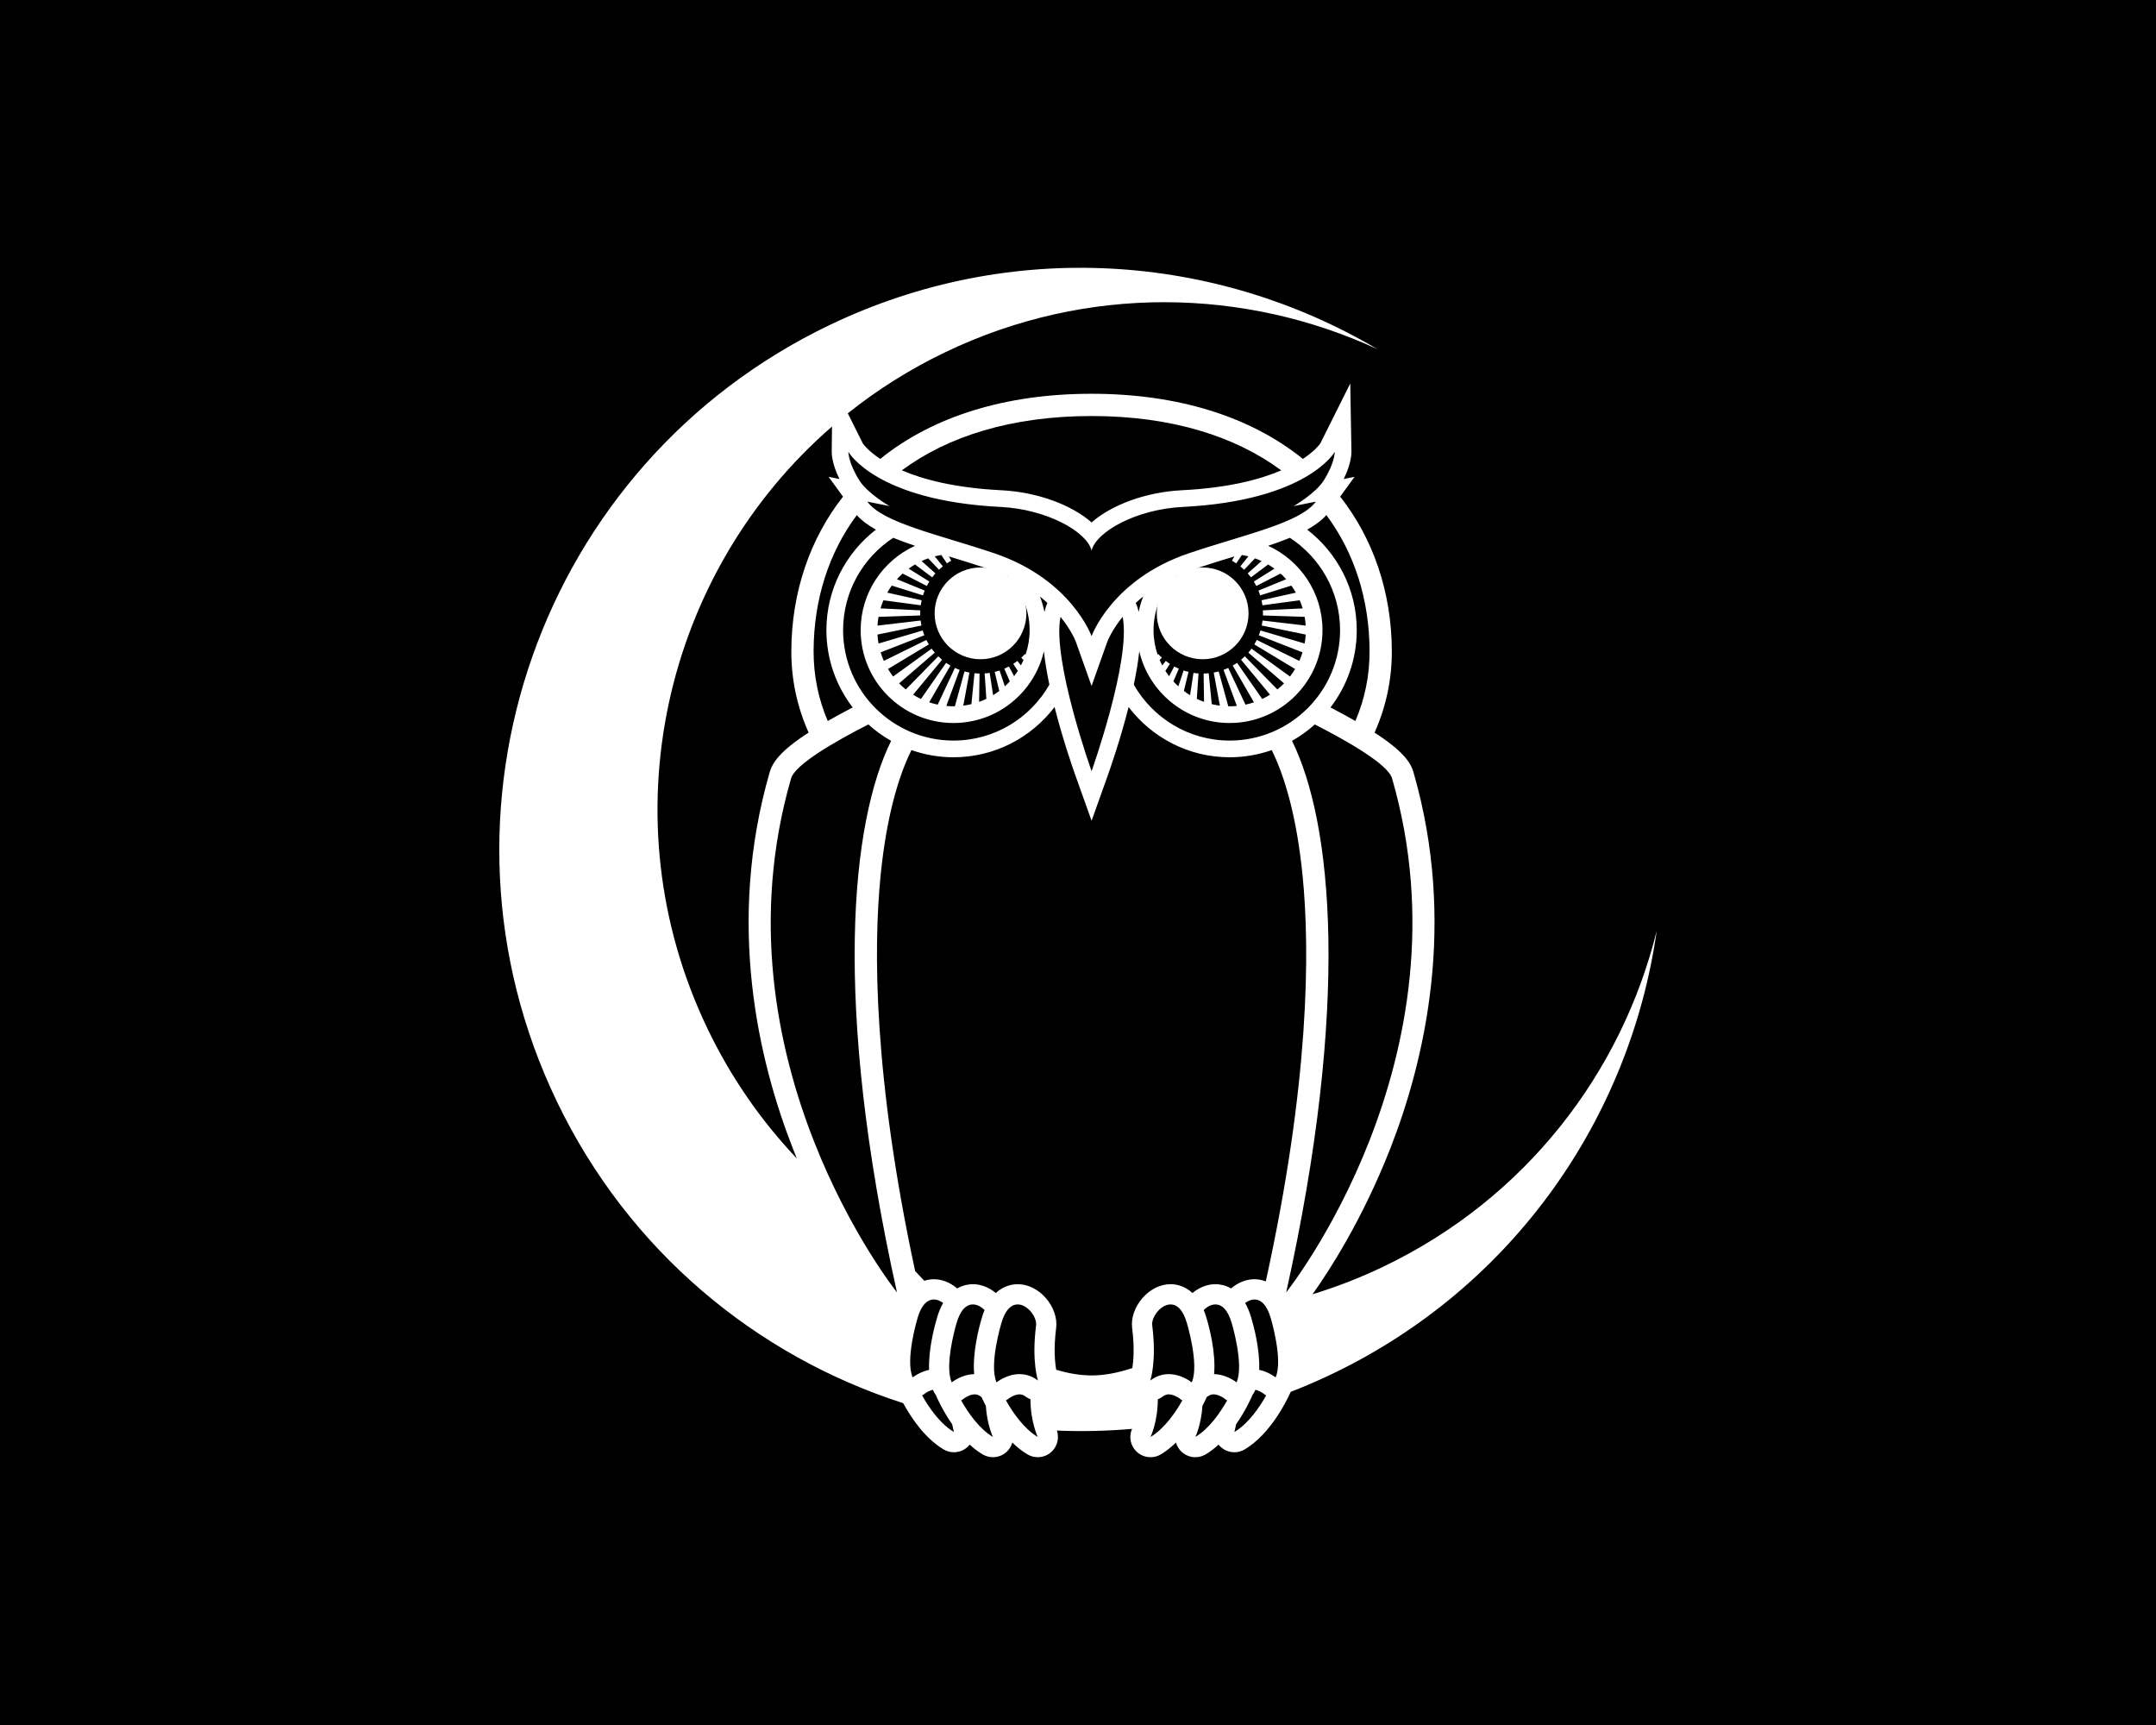 <?xml version="1.0" encoding="utf-8"?>
<!-- Generator: Adobe Illustrator 16.0.0, SVG Export Plug-In . SVG Version: 6.00 Build 0)  -->
<!DOCTYPE svg PUBLIC "-//W3C//DTD SVG 1.1//EN" "http://www.w3.org/Graphics/SVG/1.1/DTD/svg11.dtd">
<svg version="1.1" id="Layer_1" xmlns="http://www.w3.org/2000/svg" xmlns:xlink="http://www.w3.org/1999/xlink" x="0px" y="0px"
	 width="1000px" height="800px" viewBox="0 0 1000 800" enable-background="new 0 0 1000 800" xml:space="preserve">
<rect x="-3.5" y="-8.5" width="1007" height="817"/>
<g>
	<path fill="#FFFFFF" d="M641.901,587.306c-10.869,5.219-21.941,9.515-33.128,12.942c7.334-10.276,22.985-34.193,36.049-67.545
		c16.069-41.031,30.984-104.624,10.777-174.569c-1.271-4.41-4.685-9.733-18.049-18.377c5.37-12.004,8.085-24.8,8.01-38.167
		c-0.162-26.986-8.574-51.69-23.959-71.286l6.69-9.175l-5.045,1.013c3.468-7.039,3.604-11.698,3.587-12.708l-0.557-31.584
		l-13.908,27.854c-0.352,0.51-2.57,3.504-8.053,7.121c-24.502-19.767-58.217-30.209-98.018-30.209
		c-39.804,0-73.517,10.441-98.015,30.211c-5.485-3.619-7.707-6.614-8.057-7.123l-6.999-14.012
		c13.651-10.899,28.734-20.44,45.153-28.321c65.83-31.603,139.052-29.833,200.529-1.414
		c-74.929-44.336-169.899-51.645-254.281-11.134C250.347,215.285,193.748,376.4,258.212,510.682
		c33.374,69.521,92.659,118.205,160.71,140.059c3.524,6.477,9.899,16.17,18.701,21.433c1.494,0.893,3.16,1.331,4.815,1.331
		c2.291,0,4.563-0.836,6.337-2.458c0.364-0.333,0.693-0.693,0.994-1.069c1.84,1.685,3.825,3.221,5.956,4.492
		c1.494,0.895,3.161,1.332,4.816,1.332c2.289,0,4.56-0.834,6.335-2.459c1.312-1.199,2.193-2.714,2.661-4.341
		c2.121,2.067,4.444,3.954,6.976,5.468c1.493,0.895,3.16,1.332,4.816,1.332c2.289,0,4.561-0.834,6.335-2.459
		c2.765-2.525,3.715-6.415,2.548-9.896c11.563,0.488,23.201,0.238,34.849-0.782c-1.604,3.667-0.727,7.962,2.249,10.679
		c1.773,1.625,4.046,2.459,6.334,2.459c1.655,0,3.324-0.438,4.815-1.332c2.533-1.514,4.854-3.4,6.978-5.468
		c0.467,1.627,1.349,3.142,2.659,4.341c1.775,1.625,4.048,2.459,6.336,2.459c1.654,0,3.323-0.438,4.817-1.332
		c2.13-1.271,4.114-2.808,5.956-4.492c0.3,0.376,0.628,0.736,0.992,1.069c1.776,1.622,4.049,2.458,6.338,2.458
		c1.656,0,3.321-0.438,4.814-1.331c11.875-7.101,19.327-22.245,21.32-26.688c6.52-2.529,12.992-5.313,19.402-8.39
		c84.38-40.503,138.068-119.18,150.342-205.376C752.139,497.463,707.728,555.703,641.901,587.306z M645.677,361.002
		c37.563,130.013-49.114,238.359-49.114,238.359c29.934-134.69,21.333-217.99,2.714-255.782c3.801-2.15,7.347-4.7,10.563-7.611
		C625.949,344.21,643.834,354.612,645.677,361.002z M528.42,302.049c4.448,19.035,21.55,33.259,41.923,33.259
		c23.744,0,43.059-19.316,43.059-43.06c0-17.367-10.353-32.33-25.196-39.132c3.609-1.206,6.982-2.426,10.091-3.701
		c13.982,9.148,23.256,24.914,23.256,42.833c0,28.234-22.973,51.205-51.209,51.205c-19.032,0-35.641-10.457-44.462-25.911
		C526.984,312.276,527.88,307.018,528.42,302.049z M526.771,279.631c1.075-0.994,2.229-1.991,3.465-2.986
		c-0.897,2.294-1.612,4.677-2.107,7.142c-0.229-1.045-0.491-2.048-0.823-2.964C527.16,280.426,526.976,280.028,526.771,279.631z
		 M571.611,260.158c0,0.003,0,0.003,0,0.003c0.009,0.005,0.022,0.011,0.032,0.018c0,0,0,0,0,0.003
		c0.013,0.004,0.022,0.01,0.03,0.015c0,0,0.003,0,0.008,0.002c0.007,0.004,0.015,0.01,0.023,0.016v0.002
		c0.012,0.005,0.023,0.009,0.031,0.015c0.003,0.002,0.003,0.002,0.007,0.004c0.007,0.004,0.013,0.011,0.024,0.014
		c0.004,0.002,0.004,0.005,0.008,0.005c0.012,0.005,0.015,0.01,0.026,0.015c0.003,0.003,0.006,0.003,0.006,0.005
		c0.009,0.001,0.016,0.008,0.025,0.012c0,0.002,0,0.002,0.006,0.006c0.01,0.002,0.017,0.007,0.021,0.012
		c0.004,0,0.01,0.003,0.015,0.005c0.005,0.006,0.015,0.008,0.02,0.014c0.004,0.002,0.008,0.004,0.013,0.006
		c0.008,0.005,0.012,0.008,0.02,0.014l0.011,0.007c0.008,0.003,0.016,0.008,0.019,0.008c0.006,0.004,0.006,0.007,0.014,0.01
		l0.022,0.01c0.003,0.003,0.003,0.004,0.009,0.008c0.006,0.001,0.018,0.01,0.021,0.012c0.004,0.003,0.012,0.005,0.016,0.009
		c0.006,0.004,0.009,0.006,0.018,0.012c0.004,0.003,0.007,0.004,0.011,0.004c0.007,0.005,0.011,0.009,0.019,0.014
		c0.004,0,0.011,0.004,0.017,0.008c0,0.003,0.01,0.007,0.016,0.009c0.004,0.003,0.008,0.006,0.011,0.008
		c0.008,0.003,0.016,0.009,0.022,0.013c0.002,0.002,0.008,0.006,0.012,0.007c0.006,0.003,0.014,0.009,0.021,0.011
		c0,0.002,0.009,0.008,0.012,0.01c0.007,0.003,0.015,0.004,0.015,0.008c0.008,0.004,0.01,0.008,0.014,0.009
		c0.009,0.004,0.014,0.008,0.021,0.014c0.006,0,0.009,0.001,0.013,0.005c0.008,0.004,0.012,0.006,0.02,0.012
		c0.007,0.002,0.009,0.004,0.013,0.007c0.003,0.004,0.017,0.008,0.022,0.016l0.008,0.001c0.007,0.005,0.012,0.011,0.021,0.012
		c0.005,0.003,0.008,0.006,0.008,0.008c0.008,0.001,0.018,0.008,0.025,0.013c0,0.003,0.006,0.003,0.006,0.004
		c0.009,0.005,0.016,0.011,0.024,0.015c0.003,0,0.007,0.004,0.011,0.006c0.01,0.004,0.014,0.01,0.021,0.014
		c0.003,0.003,0.006,0.003,0.011,0.005c0.003,0.005,0.015,0.011,0.022,0.012c0.003,0.003,0.003,0.003,0.005,0.005l0.022,0.016
		c0.005,0,0.005,0.003,0.008,0.004c0.008,0.004,0.019,0.011,0.025,0.016l0.009,0.004c0.007,0.006,0.017,0.011,0.024,0.017v0.002
		c0.023,0.013,0.041,0.023,0.063,0.035c0,0.003,0,0.003,0.003,0.003c0.013,0.004,0.02,0.012,0.03,0.017c0,0.004,0,0.004,0.002,0.004
		c0.01,0.006,0.019,0.012,0.032,0.017c0.027,0.023,0.058,0.041,0.09,0.061c0.208,0.131,0.415,0.265,0.616,0.404l2.608-3.875
		c1.022,0.166,2.032,0.373,3.023,0.625l-3.731,4.647c0.614,0.492,1.208,1.011,1.779,1.553l5.012-5.269
		c1.043,0.369,2.063,0.787,3.059,1.25l-6.432,5.715c0,0.003,0.002,0.003,0.002,0.006c0.006,0.005,0.009,0.01,0.017,0.019
		c0.005,0.002,0.008,0.006,0.01,0.01c0.004,0.005,0.008,0.009,0.014,0.015c0.002,0.005,0.006,0.006,0.009,0.012
		c0.008,0.006,0.011,0.01,0.015,0.018c0.004,0.002,0.004,0.005,0.012,0.01c0.004,0.005,0.009,0.013,0.016,0.018
		c0.004,0.002,0.007,0.007,0.009,0.013c0.004,0.004,0.008,0.009,0.008,0.013c0.007,0.005,0.012,0.01,0.02,0.015
		c0.003,0.003,0.006,0.008,0.01,0.013c0,0.005,0.009,0.011,0.012,0.015c0.006,0.006,0.012,0.008,0.014,0.012
		c0.003,0.005,0.003,0.008,0.007,0.013c0.009,0.004,0.012,0.01,0.019,0.016c0.005,0.004,0.005,0.008,0.009,0.014
		c0.007,0.003,0.009,0.007,0.015,0.015c0.002,0.003,0.006,0.008,0.009,0.01c0.007,0.005,0.01,0.01,0.012,0.014
		c0.007,0.007,0.011,0.012,0.011,0.015c0.009,0.004,0.012,0.012,0.016,0.014c0.004,0.005,0.007,0.008,0.011,0.015
		c0.002,0.004,0.006,0.01,0.016,0.016c0.003,0.005,0.005,0.007,0.005,0.009c0.006,0.008,0.016,0.013,0.02,0.021
		c0.004,0.002,0.004,0.004,0.011,0.008c0.004,0.007,0.007,0.012,0.013,0.018c0,0.002,0.006,0.004,0.006,0.006
		c0.006,0.009,0.012,0.014,0.014,0.021c0.006,0.004,0.008,0.008,0.014,0.008c0.005,0.009,0.009,0.014,0.017,0.021
		c0,0.003,0,0.007,0.008,0.008c0.003,0.008,0.011,0.015,0.019,0.024c0,0,0,0.001,0.002,0.005c0.006,0.005,0.015,0.015,0.018,0.022
		l0.005,0.002c0.006,0.007,0.015,0.018,0.022,0.025c0,0.004,0,0.004,0.003,0.004c0,0.005,0.012,0.016,0.018,0.027
		c0.004,0,0.004,0,0.004,0c0.348,0.414,0.681,0.837,1.009,1.271l7.968-5.96c1.014,0.596,1.995,1.24,2.941,1.931l-9.576,5.976
		c0.417,0.665,0.8,1.352,1.163,2.052l11.226-5.751c0.924,0.83,1.802,1.705,2.632,2.625l-12.873,5.271
		c0.244,0.6,0.473,1.209,0.671,1.83c0.004,0,0.004,0.003,0.004,0.003c0.004,0.01,0.008,0.02,0.015,0.032c0,0,0,0.003,0,0.004
		c0,0.011,0.005,0.021,0.008,0.028l0.004,0.01c0,0.009,0.009,0.015,0.009,0.021c0.003,0.008,0.003,0.013,0.003,0.018
		c0,0.007,0.003,0.012,0.007,0.017c0.002,0.019,0.011,0.038,0.019,0.056v0.002c0.023,0.066,0.039,0.131,0.063,0.196l14.463-4.525
		c0.76,1.048,1.462,2.139,2.104,3.269l-15.959,3.54c0.048,0.213,0.093,0.428,0.136,0.643v0.005l0.003,0.033c0,0.002,0,0.002,0,0.005
		c0.005,0.01,0.005,0.018,0.009,0.028c0.004,0.002,0.004,0.005,0.004,0.007c0,0.01,0.003,0.018,0.003,0.027
		c0,0.003,0.004,0.008,0.004,0.01c0,0.011,0,0.019,0.004,0.03c0,0,0,0.006,0,0.01c0.002,0.007,0.006,0.013,0.006,0.018l0.003,0.021
		c0,0.004,0,0.011,0.007,0.015v0.018c0.002,0.008,0.002,0.016,0.002,0.022l0.007,0.019v0.01c0.004,0.01,0.004,0.02,0.004,0.031
		c0,0.002,0,0.004,0.004,0.009c0.003,0.019,0.003,0.039,0.011,0.06v0.002l0.011,0.037c0,0.004,0,0.006,0,0.006l0.006,0.063
		c0.006,0,0.006,0,0.006,0c0,0.015,0.004,0.028,0.004,0.041v0.004l0.006,0.038c0,0,0.003,0.003,0.003,0.005
		c0,0.019,0.005,0.042,0.008,0.059v0.01c0.008,0.01,0.008,0.021,0.008,0.031c0,0.001,0.005,0.007,0.005,0.01l0.003,0.017v0.023
		c0.004,0.005,0.007,0.009,0.007,0.015c0,0.006,0,0.013,0.004,0.018v0.021c0,0.005,0.004,0.011,0.004,0.017v0.013
		c0.005,0.011,0.005,0.02,0.005,0.028c0.003,0.004,0.003,0.008,0.005,0.012c0,0.008,0,0.015,0.004,0.025v0.01
		c0,0.008,0.004,0.018,0.004,0.025v0.008c0,0.01,0.004,0.021,0.004,0.03c0,0.003,0.003,0.004,0.003,0.008
		c0.041,0.242,0.078,0.483,0.112,0.729l17.311-2.322c0.521,1.219,0.973,2.474,1.356,3.758l-18.455,0.913
		c0.005,0.106,0.013,0.209,0.013,0.316v0.007c0,0.004,0.004,0.008,0.004,0.014v0.016c0.006,0.283,0.016,0.565,0.019,0.849v0.5
		c-0.003,0.059-0.007,0.119-0.007,0.18v0.088c0,0.002,0,0.002,0,0.002v0.028c0,0,0,0,0,0.001c0,0.018,0,0.039-0.006,0.057v0.111
		c-0.003,0.062-0.003,0.125-0.003,0.191l19.364,0.653c0.236,1.332,0.4,2.686,0.483,4.064l-20.025-2.366
		c-0.009,0.066-0.019,0.132-0.026,0.201v0.004c-0.004,0.01-0.004,0.021-0.008,0.033v0.028c-0.004,0.008-0.008,0.016-0.008,0.022
		v0.016c0,0.008-0.002,0.013-0.002,0.019v0.016c0,0.009-0.004,0.015-0.004,0.023v0.01c0,0.01-0.003,0.02-0.003,0.03v0.008
		c-0.003,0.011-0.003,0.02-0.003,0.032c0,0,0,0,0,0.002c-0.009,0.008-0.009,0.022-0.009,0.035c0,0,0,0-0.004,0.001v0.033
		c0,0.002,0,0.002,0,0.002c-0.077,0.525-0.162,1.046-0.264,1.561c0,0.003,0,0.003,0,0.003c0,0.01-0.003,0.021-0.003,0.033
		c0,0,0,0.002-0.004,0.005c0,0.01,0,0.023-0.003,0.03v0.011c-0.004,0.007-0.009,0.012-0.009,0.02c0,0.007-0.004,0.013-0.004,0.017
		c0,0.005,0,0.013-0.003,0.02c-0.003,0.005-0.003,0.008-0.003,0.017v0.011c0,0.008-0.008,0.021-0.008,0.031c0,0,0,0,0,0.002
		c-0.004,0.019-0.01,0.036-0.014,0.053l20.411,4.188c-0.081,1.41-0.252,2.796-0.492,4.158l-20.49-6.057
		c-0.13,0.454-0.276,0.902-0.434,1.349c-0.004,0.003-0.004,0.006-0.004,0.006c-0.005,0.012-0.008,0.022-0.012,0.03
		c-0.002,0.002-0.002,0.008-0.002,0.011l-0.007,0.02c0,0.006-0.005,0.014-0.005,0.019c0,0.003-0.007,0.008-0.007,0.014
		c-0.008,0.006-0.008,0.012-0.012,0.023v0.012c0,0.005-0.006,0.014-0.011,0.02v0.01l-0.011,0.029c-0.004,0-0.004,0.002-0.004,0.008
		c-0.004,0.01-0.004,0.02-0.012,0.027v0.008c-0.006,0.02-0.017,0.039-0.025,0.063c-0.004,0.013-0.007,0.025-0.014,0.036
		c-0.063,0.184-0.134,0.366-0.207,0.552l20.275,7.92c-0.415,1.357-0.911,2.676-1.48,3.958l-19.742-9.723
		c-0.164,0.334-0.336,0.662-0.511,0.984c0,0,0,0,0,0.002c-0.008,0.01-0.012,0.02-0.017,0.031l-0.007,0.002
		c-0.004,0.01-0.007,0.02-0.009,0.029c0,0,0,0.004-0.006,0.004l-0.014,0.027c0,0.004,0,0.004,0,0.006
		c-0.004,0.006-0.011,0.017-0.018,0.027l-0.004,0.005c-0.008,0.011-0.008,0.02-0.016,0.028l-0.004,0.005
		c-0.002,0.011-0.01,0.02-0.018,0.027c0,0.003,0,0.003,0,0.004c-0.003,0.01-0.007,0.017-0.014,0.026c0,0.002,0,0.002-0.004,0.006
		l-0.016,0.027c0,0.002,0,0.004-0.003,0.008c-0.004,0.007-0.013,0.014-0.013,0.024l-0.005,0.005
		c-0.004,0.01-0.007,0.018-0.015,0.027l-0.005,0.006c0,0.01-0.006,0.017-0.011,0.022l-0.003,0.008
		c-0.008,0.01-0.013,0.017-0.016,0.024c0,0.005,0,0.009-0.004,0.011c-0.003,0.01-0.011,0.015-0.013,0.025
		c-0.004,0.002-0.004,0.004-0.008,0.007c0,0.007-0.008,0.015-0.012,0.025l-0.003,0.004c-0.003,0.009-0.009,0.019-0.016,0.025
		l-0.003,0.005c-0.004,0.01-0.008,0.018-0.014,0.027c-0.006,0.001-0.006,0.004-0.006,0.005c-0.008,0.011-0.01,0.02-0.017,0.029
		c0,0.003,0,0.003,0,0.005c-0.009,0.011-0.012,0.017-0.016,0.027c-0.003,0.004-0.003,0.004-0.003,0.004
		c-0.005,0.009-0.01,0.017-0.021,0.029c0,0,0,0,0,0.004l-0.015,0.025v0.004c-0.009,0.011-0.013,0.023-0.016,0.031
		c-0.005,0-0.005,0-0.005,0.002c-0.08,0.136-0.159,0.274-0.24,0.412l18.935,11.407c-0.722,1.213-1.516,2.377-2.372,3.491
		l-17.867-12.933c-0.173,0.24-0.349,0.478-0.529,0.708c0,0,0,0,0,0.004c-0.028,0.037-0.062,0.075-0.088,0.116h-0.004
		c-0.271,0.348-0.554,0.69-0.839,1.022l16.567,14.26c-0.979,1.001-2.018,1.943-3.108,2.823l-15.074-15.36
		c-0.563,0.553-1.146,1.08-1.75,1.582l13.428,16.2c-1.166,0.733-2.379,1.403-3.631,1.999l-11.673-16.772
		c-0.108,0.074-0.215,0.146-0.32,0.219v0.004c-0.042,0.025-0.081,0.053-0.121,0.078c0,0.003-0.004,0.003-0.008,0.003
		c-0.011,0.005-0.017,0.015-0.033,0.023c-0.011,0.009-0.027,0.021-0.047,0.032c-0.004,0-0.008,0.003-0.008,0.004
		c-0.012,0.006-0.019,0.014-0.024,0.019c0,0.003-0.006,0.006-0.01,0.006c-0.005,0.004-0.017,0.01-0.023,0.014
		c0,0.003-0.005,0.006-0.012,0.009c-0.003,0.004-0.011,0.006-0.016,0.01c-0.007,0.004-0.009,0.006-0.015,0.01
		c-0.005,0.005-0.009,0.008-0.016,0.01c-0.002,0.001-0.005,0.004-0.012,0.006l-0.032,0.021c0,0.005-0.016,0.011-0.019,0.015
		c-0.005,0.001-0.008,0.005-0.013,0.008c-0.007,0.002-0.011,0.004-0.015,0.007c-0.005,0.006-0.015,0.01-0.019,0.012
		c-0.002,0.005-0.01,0.008-0.014,0.011c-0.008,0-0.008,0.004-0.011,0.008c-0.011,0.004-0.017,0.01-0.017,0.014
		c-0.01,0.001-0.012,0.004-0.019,0.006c-0.006,0.005-0.014,0.008-0.021,0.013l-0.012,0.01c0,0.002-0.009,0.002-0.013,0.006
		c-0.008,0.004-0.013,0.01-0.021,0.013c0,0.003-0.008,0.008-0.012,0.01c-0.002,0-0.01,0.006-0.013,0.008
		c-0.008,0.005-0.016,0.007-0.02,0.012c-0.008,0.004-0.008,0.005-0.012,0.005c-0.007,0.004-0.013,0.011-0.021,0.015
		c-0.003,0.003-0.008,0.005-0.016,0.008c-0.003,0.005-0.006,0.005-0.01,0.006c-0.009,0.006-0.016,0.011-0.018,0.015
		c-0.008,0.005-0.011,0.006-0.016,0.009c-0.003,0.001-0.008,0.004-0.022,0.01c-0.004,0.002-0.004,0.007-0.011,0.01
		c-0.003,0.003-0.011,0.008-0.015,0.008c-0.002,0.002-0.012,0.007-0.016,0.011c-0.005,0.004-0.014,0.005-0.014,0.011
		c-0.007,0.002-0.01,0.004-0.015,0.004c-0.007,0.006-0.015,0.011-0.019,0.016c-0.007,0.004-0.011,0.006-0.013,0.008
		c-0.01,0.004-0.016,0.007-0.023,0.013l-0.01,0.007c-0.006,0.003-0.012,0.007-0.016,0.01c-0.008,0.002-0.012,0.004-0.016,0.008
		c-0.008,0.004-0.013,0.006-0.017,0.012c-0.003,0.003-0.009,0.005-0.012,0.007c-0.007,0.002-0.015,0.008-0.022,0.012l-0.011,0.008
		c-0.006,0.006-0.02,0.008-0.021,0.014c0,0-0.007,0.002-0.011,0.005c-0.008,0.005-0.012,0.01-0.02,0.014
		c-0.006,0-0.006,0-0.01,0.002c-0.008,0.005-0.016,0.011-0.021,0.016c-0.004,0.002-0.004,0.002-0.012,0.005
		c-0.004,0.004-0.011,0.01-0.02,0.015c-0.006,0-0.006,0.002-0.01,0.006c-0.006,0.004-0.014,0.009-0.024,0.012
		c-0.005,0.003-0.005,0.004-0.008,0.004c-0.007,0.005-0.019,0.013-0.026,0.018c-0.01,0.006-0.022,0.011-0.028,0.018
		c0,0-0.003,0.004-0.007,0.004c-0.008,0.006-0.016,0.009-0.026,0.014c0,0.003-0.002,0.003-0.006,0.005
		c-0.007,0.006-0.021,0.013-0.026,0.015c0,0,0,0-0.003,0.004c-0.022,0.011-0.038,0.024-0.063,0.036
		c-0.124,0.076-0.251,0.15-0.381,0.225l9.84,17.048c-1.281,0.433-2.594,0.798-3.937,1.083l-7.995-17.04l-0.046,0.02
		c-0.003,0.003-0.005,0.003-0.005,0.005c-0.012,0.006-0.018,0.008-0.022,0.014c-0.011,0-0.015,0.002-0.017,0.005
		c-0.004,0-0.01,0.002-0.014,0.005c-0.01,0.004-0.017,0.007-0.024,0.013c-0.004,0.002-0.008,0.002-0.011,0.002
		c-0.013,0.005-0.016,0.01-0.029,0.013c0,0.002,0,0.002,0,0.002c-0.006,0.006-0.021,0.011-0.028,0.014c-0.005,0-0.005,0-0.005,0
		c-0.008,0.005-0.019,0.011-0.027,0.017h-0.007l-0.027,0.013c0,0.004-0.005,0.004-0.005,0.004c-0.198,0.089-0.401,0.181-0.606,0.266
		c-0.028,0.014-0.065,0.028-0.101,0.045c-0.008,0.006-0.021,0.008-0.031,0.012h-0.006c-0.006,0.004-0.019,0.01-0.029,0.015h-0.004
		l-0.024,0.013h-0.008c-0.008,0.005-0.019,0.01-0.03,0.014h-0.007c-0.006,0.006-0.017,0.007-0.024,0.014
		c0,0-0.006,0.001-0.008,0.001c-0.01,0.006-0.019,0.008-0.03,0.013c0,0-0.007,0-0.009,0.003c-0.006,0.002-0.014,0.004-0.019,0.007
		c-0.004,0.002-0.013,0.005-0.013,0.008c-0.006,0.002-0.014,0.004-0.023,0.009c-0.006,0-0.006,0-0.01,0.003
		c-0.009,0.002-0.021,0.007-0.021,0.009c-0.008,0.004-0.012,0.006-0.018,0.006l-0.016,0.008c-0.006,0-0.02,0.005-0.021,0.007
		c-0.006,0.003-0.008,0.003-0.015,0.004c-0.003,0.004-0.012,0.009-0.019,0.011c-0.008,0.002-0.011,0.004-0.019,0.004
		c-0.004,0.002-0.008,0.002-0.012,0.006l-0.021,0.008c0,0.002-0.012,0.006-0.02,0.009c-0.004,0.002-0.004,0.002-0.011,0.006
		c-0.009,0-0.014,0.004-0.024,0.006c-0.004,0.002-0.008,0.002-0.011,0.005c-0.005,0.002-0.016,0.008-0.02,0.01
		c-0.008,0.002-0.013,0.002-0.021,0.007c0,0-0.008,0.001-0.011,0.004c-0.011,0.001-0.013,0.005-0.013,0.008
		c-0.01,0.002-0.018,0.004-0.028,0.009c-0.005,0-0.008,0.003-0.012,0.003l-0.018,0.007c-0.011,0.003-0.015,0.004-0.018,0.008
		l-0.016,0.006c-0.006,0.003-0.016,0.007-0.021,0.007l-0.014,0.006l-0.02,0.008c-0.008,0.004-0.012,0.006-0.018,0.008
		c-0.003,0.003-0.011,0.003-0.018,0.005c0,0-0.007,0.003-0.013,0.005c-0.006,0.002-0.016,0.008-0.021,0.011
		c-0.004,0.002-0.008,0.002-0.012,0.004c-0.012,0.004-0.019,0.006-0.024,0.008c-0.004,0.001-0.008,0.001-0.012,0.001
		c-0.007,0.006-0.018,0.011-0.03,0.014c0,0.001,0,0.001,0,0.001c-0.009,0.004-0.021,0.008-0.032,0.01
		c-0.012,0.005-0.025,0.011-0.033,0.015c-0.002,0-0.002,0-0.002,0c-0.096,0.036-0.182,0.068-0.276,0.104l6.178,16.736
		c-1.099,0.103-2.21,0.163-3.336,0.163c-0.214,0-0.427-0.012-0.641-0.016l-4.448-16.16c-0.004,0-0.007,0-0.014,0.003
		c-0.009,0.005-0.024,0.008-0.039,0.01h-0.002c-0.016,0.005-0.026,0.007-0.037,0.011c-0.026,0.005-0.04,0.014-0.065,0.015
		c-0.012,0.006-0.027,0.008-0.043,0.014c-0.689,0.184-1.39,0.343-2.098,0.474l2.848,15.347c-1.276-0.165-2.531-0.396-3.763-0.693
		l-1.421-14.321c-0.777,0.079-1.561,0.122-2.354,0.137l0.202,13.12c-1.149-0.412-2.273-0.878-3.365-1.402l0.803-11.781
		c-0.335-0.021-0.664-0.049-0.996-0.083h-0.003c-0.012-0.004-0.019-0.004-0.032-0.006h-0.039c-0.003-0.002-0.003-0.002-0.006-0.002
		c-0.009,0-0.02-0.002-0.021-0.002c-0.003,0-0.011,0-0.016-0.003c-0.003,0-0.015,0-0.025-0.002c-0.004,0-0.008,0-0.015-0.003h-0.01
		c-0.014,0-0.022-0.003-0.038-0.005c-0.382-0.04-0.767-0.091-1.146-0.148l-1.58,10.336c-0.988-0.605-1.943-1.258-2.866-1.953
		l2.135-8.841c-0.672-0.165-1.337-0.352-1.991-0.561c-0.01-0.002-0.017-0.006-0.032-0.009c0-0.002-0.003-0.002-0.003-0.002
		c-0.013-0.004-0.02-0.008-0.029-0.01c-0.007,0-0.007,0-0.007,0l-0.023-0.008c-0.008-0.003-0.013-0.005-0.021-0.007
		c-0.004-0.002-0.006-0.002-0.01-0.006c-0.047-0.015-0.103-0.032-0.15-0.047l-2.45,7.343c-0.801-0.731-1.566-1.497-2.297-2.298
		l2.541-5.888c-0.559-0.242-1.107-0.498-1.645-0.774c-0.004-0.001-0.006-0.001-0.006-0.005c-0.012-0.001-0.019-0.007-0.03-0.012
		c-0.003-0.003-0.005-0.005-0.012-0.009c-0.007-0.001-0.009-0.004-0.016-0.006c-0.009-0.003-0.013-0.006-0.02-0.009
		c-0.004-0.001-0.007-0.005-0.011-0.006c-0.009-0.004-0.015-0.01-0.027-0.01l-0.007-0.008c-0.008-0.003-0.017-0.008-0.025-0.013
		c0-0.002-0.003-0.002-0.007-0.004c-0.011-0.001-0.016-0.008-0.026-0.012h-0.003c-0.006-0.005-0.016-0.014-0.028-0.016
		c0,0,0-0.002-0.004-0.002c-0.012-0.006-0.022-0.011-0.028-0.018c0,0,0,0-0.004,0c-0.077-0.038-0.149-0.082-0.228-0.119
		l-2.413,4.505c-0.606-0.797-1.176-1.624-1.715-2.472l2.101-3.234c-0.66-0.431-1.303-0.888-1.925-1.369l-1.63,2.096
		c-0.43-0.818-0.832-1.652-1.199-2.505l1.03-1.117c-0.237-0.218-0.473-0.443-0.702-0.671l-0.008-0.001
		c-0.004-0.011-0.009-0.019-0.022-0.025c0-0.003-0.002-0.003-0.002-0.005l-0.033-0.031c-0.004-0.002-0.006-0.007-0.006-0.012
		c-0.01-0.006-0.012-0.01-0.024-0.016c0-0.003-0.002-0.007-0.002-0.013c-0.014-0.004-0.016-0.007-0.022-0.015
		c-0.003-0.002-0.003-0.006-0.008-0.01l-0.016-0.014c-0.003-0.004-0.005-0.005-0.011-0.011c-0.003-0.004-0.011-0.008-0.017-0.015
		c0-0.003-0.003-0.005-0.008-0.008c-0.006-0.008-0.008-0.012-0.019-0.02l-0.028-0.028c0-0.002-0.004-0.002-0.008-0.004l-0.016-0.02
		c-0.003-0.002-0.006-0.002-0.006-0.005c-0.009-0.007-0.013-0.012-0.021-0.02c0-0.003,0-0.005-0.004-0.005
		c-0.004-0.008-0.015-0.015-0.022-0.023c0,0,0-0.001-0.004-0.004c-0.01-0.007-0.015-0.015-0.021-0.022l-0.005-0.002
		c-0.016-0.016-0.034-0.033-0.047-0.049c0-0.001-0.004-0.001-0.004-0.004c-0.007-0.007-0.015-0.017-0.022-0.022l-0.003-0.003
		c-0.008-0.01-0.016-0.016-0.021-0.025c-0.004,0-0.004,0-0.004-0.002c-0.007-0.012-0.016-0.018-0.025-0.026
		c-0.006-0.007-0.016-0.017-0.027-0.025c-0.005-0.009-0.018-0.017-0.021-0.025c0,0,0-0.002-0.004-0.002
		c-0.005-0.012-0.015-0.019-0.021-0.027c0,0,0,0,0-0.002c-0.012-0.01-0.023-0.017-0.027-0.025h-0.002
		c-0.015-0.018-0.033-0.037-0.049-0.051c0-0.002-0.003-0.002-0.003-0.002c-0.006-0.009-0.014-0.02-0.021-0.025v-0.003
		c-0.011-0.01-0.018-0.018-0.026-0.024c0,0,0,0,0-0.003c-0.009-0.006-0.017-0.016-0.027-0.025c-0.005-0.006-0.012-0.017-0.022-0.025
		l-0.005-0.001c-0.003-0.008-0.013-0.019-0.021-0.023c0-0.002,0-0.002-0.005-0.004c-0.007-0.009-0.012-0.018-0.016-0.023
		c-0.004-0.002-0.009-0.002-0.009-0.005c-0.003-0.008-0.011-0.016-0.018-0.02c-0.002-0.002-0.002-0.002-0.002-0.005
		c-0.014-0.006-0.014-0.015-0.024-0.023c0,0-0.004-0.001-0.006-0.004c-0.006-0.008-0.012-0.016-0.019-0.021
		c-0.004-0.002-0.004-0.005-0.009-0.01c-0.004-0.006-0.011-0.012-0.016-0.018c-0.006-0.005-0.006-0.007-0.008-0.01l-0.016-0.015
		c-0.004-0.002-0.007-0.007-0.01-0.015c-0.006-0.002-0.013-0.007-0.013-0.01c-0.008-0.004-0.011-0.01-0.011-0.012
		c-0.006-0.008-0.012-0.012-0.018-0.016c0-0.006-0.004-0.011-0.011-0.016c-0.004-0.002-0.004-0.005-0.012-0.01
		c0-0.002-0.003-0.005-0.007-0.01l-0.314,0.29c-1.219-3.569-1.889-7.389-1.889-11.366c0-9.723,3.963-18.528,10.341-24.919
		c2.676-1.239,5.552-2.399,8.659-3.444c6.242-2.102,12.449-3.995,18.458-5.828l-1.1,1.978
		C571.461,260.076,571.534,260.116,571.611,260.158z M635.229,301.651c0.072,11.819-2.297,22.761-6.568,32.723
		c-3.133-1.791-6.621-3.702-10.531-5.75c-0.348-0.181-0.686-0.352-1.03-0.531c7.639-9.941,12.194-22.368,12.194-35.845
		c0-18.963-9.02-35.838-22.975-46.628c3.603-2.002,6.615-4.202,8.889-6.743C628.302,256.489,635.093,278.067,635.229,301.651z
		 M506.299,192.942c37.18,0,66.638,9.422,87.982,25.2c-9.865,4.222-24.594,8.146-46.164,9.224
		c-16.774,0.838-32.684,6.858-41.818,14.931c-9.134-8.075-25.046-14.093-41.815-14.931c-21.59-1.078-36.324-5.007-46.188-9.233
		C439.639,202.349,469.116,192.942,506.299,192.942z M464.094,235.102c21.288,1.063,39.965,11.346,42.202,20.213
		c2.243-8.867,20.919-19.15,42.206-20.213c57.902-2.893,70.587-25.531,70.587-25.531s0.089,5.013-5.091,13.241
		c-3.798,6.036-13.943,11.891-13.943,11.891l10.255-2.061c-7.197,9.867-32.625,15.113-58.752,23.901
		c-35.853,12.055-45.262,38.486-45.262,38.486s-9.407-26.431-45.26-38.486c-26.125-8.787-51.553-14.034-58.747-23.9l10.252,2.06
		c0,0-10.143-5.855-13.942-11.891c-5.178-8.228-5.089-13.241-5.089-13.241S406.188,232.208,464.094,235.102z M506.299,357.628
		c0,0-18.403-51.507-14.415-71.546c5.218,6.416,7.077,11.437,7.116,11.543l7.296,20.501l7.297-20.5
		c0.153-0.411,2.058-5.334,7.119-11.561C524.713,306.094,506.299,357.628,506.299,357.628z M425.94,610.131
		c0.047-0.14,0.096-0.271,0.144-0.408c0.105-0.296,0.213-0.582,0.323-0.854c0.053-0.135,0.107-0.27,0.162-0.397
		c0.125-0.296,0.255-0.577,0.386-0.846c0.036-0.076,0.072-0.158,0.109-0.234c0.167-0.329,0.338-0.636,0.513-0.928
		c0.054-0.09,0.108-0.17,0.163-0.255c0.128-0.204,0.259-0.399,0.391-0.585c0.064-0.088,0.129-0.176,0.193-0.261
		c0.137-0.179,0.275-0.346,0.414-0.504c0.055-0.06,0.107-0.126,0.162-0.184c0.191-0.207,0.384-0.396,0.58-0.567
		c0.045-0.039,0.092-0.071,0.138-0.111c0.155-0.129,0.313-0.25,0.47-0.358c0.068-0.047,0.137-0.091,0.205-0.134
		c0.146-0.093,0.291-0.176,0.438-0.252c0.064-0.032,0.126-0.067,0.19-0.098c0.205-0.098,0.411-0.183,0.619-0.252
		c0.019-0.007,0.039-0.01,0.058-0.016c0.19-0.059,0.382-0.105,0.573-0.143c0.068-0.013,0.136-0.022,0.205-0.031
		c0.147-0.022,0.295-0.039,0.443-0.047c0.07-0.004,0.139-0.01,0.209-0.011c0.077-0.001,0.152,0.005,0.229,0.007
		c0.324,0.006,0.648,0.036,0.968,0.101c0.018,0.002,0.036,0.002,0.054,0.008c0.349,0.071,0.693,0.179,1.032,0.311
		c0.036,0.015,0.071,0.026,0.106,0.042c0.705,0.284,1.386,0.685,2.022,1.17c-1.082,1.874-2.055,4.13-2.835,6.878
		c-1.179,3.942-4.031,14.614-3.672,24.13c-3.074,0.639-5.5,2.05-6.726,2.871c0-0.001,0-0.002,0-0.005
		c-0.074,0.05-0.132,0.093-0.198,0.138c-0.102,0.07-0.181,0.124-0.261,0.182c-0.083,0.059-0.158,0.113-0.217,0.159
		c-0.071,0.052-0.103,0.075-0.133,0.101c-0.044,0.033-0.071,0.055-0.071,0.055c-3.587-8.072,2.19-27.303,2.19-27.303
		C425.651,611.018,425.793,610.567,425.94,610.131z M451.85,637.281c-5.872,0.111-10.42,3.818-10.42,3.818
		c-0.129-0.289-0.243-0.596-0.347-0.913c-0.033-0.1-0.062-0.204-0.093-0.308c-0.069-0.226-0.133-0.457-0.191-0.697
		c-0.027-0.117-0.056-0.237-0.083-0.359c-0.053-0.246-0.101-0.501-0.145-0.761c-0.018-0.107-0.038-0.214-0.055-0.323
		c-0.055-0.369-0.103-0.745-0.14-1.131c-0.867-9.127,3.243-22.811,3.243-22.811c1.845-6.548,4.768-8.85,7.625-8.85
		c1.957,0,3.881,1.083,5.408,2.617c-0.454,1.109-0.884,2.286-1.26,3.606C454.13,615.389,450.956,627.313,451.85,637.281z
		 M391.048,292.249c0-17.918,9.27-33.685,23.249-42.834c3.11,1.276,6.484,2.497,10.095,3.704
		c-14.843,6.802-25.199,21.763-25.199,39.13c0,23.744,19.317,43.06,43.061,43.06c20.376,0,37.48-14.233,41.923-33.277
		c0.539,4.972,1.435,10.236,2.539,15.507c-8.821,15.455-25.429,25.915-44.462,25.915
		C414.02,343.453,391.048,320.483,391.048,292.249z M413.322,343.58c-18.616,37.791-27.218,121.093,2.714,255.781
		c0,0-86.679-108.346-49.118-238.358c1.846-6.391,19.73-16.792,35.839-25.034C405.974,338.879,409.52,341.43,413.322,343.58z
		 M427.45,260.199c0.996-0.462,2.016-0.88,3.06-1.25l5.013,5.269c0.569-0.542,1.163-1.061,1.777-1.553l-3.732-4.647
		c0.993-0.252,2.003-0.459,3.025-0.625l2.606,3.875c0.204-0.139,0.409-0.273,0.616-0.404h0.001c0.031-0.021,0.06-0.038,0.092-0.061
		h0c0.01-0.005,0.02-0.01,0.029-0.017c0,0,0.002,0,0.005-0.004c0.01-0.004,0.017-0.012,0.026-0.017c0.002,0,0.003,0,0.004-0.003
		c0.02-0.012,0.039-0.022,0.059-0.035l0.002-0.002c0.011-0.006,0.018-0.011,0.027-0.017l0.005-0.004
		c0.009-0.004,0.02-0.012,0.027-0.016c0.002-0.001,0.004-0.004,0.004-0.004l0.026-0.015c0-0.002,0.004-0.002,0.006-0.005
		c0.008-0.002,0.015-0.008,0.023-0.013c0.002-0.002,0.004-0.002,0.007-0.005c0.008-0.004,0.017-0.01,0.023-0.014
		c0.004-0.001,0.007-0.006,0.011-0.006c0.009-0.004,0.014-0.009,0.022-0.015c0.002-0.001,0.006-0.001,0.008-0.004
		c0.006-0.005,0.015-0.01,0.021-0.013c0.004-0.002,0.008-0.005,0.013-0.008c0.006-0.001,0.012-0.006,0.02-0.012
		c0.003,0,0.005-0.001,0.007-0.001c0.009-0.008,0.017-0.011,0.025-0.016c0.002-0.003,0.007-0.005,0.009-0.007
		c0.008-0.006,0.016-0.008,0.023-0.012c0.002-0.004,0.007-0.005,0.01-0.005c0.007-0.006,0.011-0.01,0.019-0.014
		c0.006-0.001,0.01-0.005,0.014-0.009c0.006-0.004,0.01-0.005,0.017-0.008c0.003-0.001,0.008-0.007,0.013-0.01
		c0.006-0.002,0.014-0.007,0.02-0.011c0.003-0.001,0.009-0.005,0.012-0.007c0.008-0.004,0.015-0.01,0.022-0.013
		c0.004-0.001,0.006-0.004,0.01-0.007c0.005-0.003,0.012-0.007,0.018-0.01c0.004-0.004,0.01-0.008,0.016-0.008
		c0.004-0.005,0.011-0.008,0.015-0.014c0.006,0,0.01-0.001,0.012-0.004c0.008-0.006,0.014-0.008,0.022-0.012
		c0.004-0.003,0.008-0.005,0.012-0.009c0.007-0.001,0.016-0.01,0.021-0.012c0.004-0.003,0.01-0.005,0.012-0.008l0.017-0.01
		c0.006-0.002,0.011-0.006,0.015-0.01c0.006,0,0.012-0.004,0.017-0.008l0.014-0.007c0.004-0.006,0.013-0.008,0.019-0.014
		c0.004-0.001,0.009-0.004,0.012-0.006c0.008-0.006,0.013-0.008,0.023-0.014c0.004-0.001,0.006-0.005,0.01-0.005
		c0.006-0.004,0.014-0.01,0.02-0.012c0.003-0.003,0.009-0.003,0.012-0.006c0.007-0.003,0.013-0.01,0.02-0.012
		c0.005-0.002,0.007-0.002,0.009-0.005c0.009-0.005,0.015-0.01,0.025-0.015c0.001,0,0.004-0.003,0.008-0.005
		c0.008-0.002,0.018-0.01,0.024-0.014c0.004-0.001,0.006-0.001,0.008-0.004c0.009-0.006,0.018-0.01,0.028-0.015l0.001-0.002
		c0.009-0.005,0.02-0.011,0.028-0.016c0-0.002,0.001-0.002,0.003-0.002c0.009-0.004,0.019-0.01,0.028-0.015
		c0.002-0.002,0.004-0.002,0.005-0.002c0.009-0.008,0.018-0.014,0.028-0.019c0,0,0,0,0.003-0.003
		c0.075-0.042,0.149-0.083,0.224-0.123l-1.1-1.978c6.008,1.833,12.212,3.726,18.457,5.828c3.106,1.044,5.984,2.205,8.66,3.446
		c6.377,6.391,10.338,15.195,10.338,24.917c0,3.975-0.67,7.794-1.886,11.364l-0.313-0.287c-0.001,0.004-0.005,0.008-0.009,0.01
		c-0.003,0.004-0.004,0.008-0.009,0.01c-0.004,0.005-0.009,0.01-0.011,0.016c-0.005,0.003-0.01,0.007-0.015,0.015
		c-0.004,0.002-0.008,0.007-0.011,0.012c-0.005,0.003-0.01,0.008-0.014,0.01c-0.002,0.008-0.008,0.013-0.012,0.015l-0.014,0.015
		c-0.001,0.003-0.004,0.005-0.008,0.011c-0.007,0.006-0.012,0.013-0.019,0.018c-0.002,0.005-0.003,0.007-0.006,0.01
		c-0.006,0.005-0.013,0.013-0.021,0.021c-0.001,0.002-0.002,0.004-0.005,0.004c-0.008,0.008-0.013,0.017-0.021,0.023
		c0,0.003,0,0.003-0.003,0.005c-0.008,0.004-0.013,0.012-0.021,0.02c-0.001,0.003-0.004,0.003-0.005,0.005
		c-0.005,0.006-0.012,0.015-0.021,0.023c0,0.002-0.002,0.002-0.003,0.004c-0.007,0.004-0.016,0.015-0.022,0.023l-0.003,0.001
		c-0.008,0.008-0.016,0.019-0.024,0.026h0c-0.008,0.009-0.016,0.019-0.023,0.025c0,0.003,0,0.003-0.002,0.003
		c-0.008,0.007-0.016,0.015-0.023,0.024l-0.004,0.003c-0.007,0.006-0.015,0.016-0.021,0.025c0,0-0.003,0-0.004,0.002
		c-0.017,0.014-0.034,0.033-0.049,0.051c-0.009,0.008-0.015,0.015-0.025,0.025c0,0.002-0.001,0.002-0.001,0.002
		c-0.008,0.008-0.015,0.015-0.024,0.027l-0.003,0.002c-0.008,0.008-0.016,0.016-0.024,0.025h-0.001
		c-0.007,0.008-0.016,0.018-0.024,0.025c-0.007,0.008-0.017,0.015-0.024,0.026c0,0.002-0.002,0.002-0.002,0.002
		c-0.007,0.009-0.016,0.015-0.024,0.025l-0.003,0.003c-0.007,0.005-0.016,0.015-0.021,0.022c-0.004,0.003-0.005,0.003-0.005,0.004
		c-0.016,0.017-0.032,0.034-0.046,0.049l-0.002,0.002c-0.009,0.007-0.017,0.015-0.023,0.022c0,0.003-0.003,0.004-0.003,0.004
		c-0.01,0.008-0.017,0.015-0.025,0.023c0,0-0.001,0.002-0.003,0.005c-0.008,0.008-0.014,0.012-0.022,0.02
		c0,0.003,0,0.003-0.001,0.005l-0.022,0.02c-0.001,0.002-0.002,0.002-0.005,0.004l-0.026,0.028c-0.009,0.008-0.014,0.012-0.021,0.02
		c-0.004,0.003-0.007,0.005-0.008,0.008c-0.006,0.007-0.011,0.011-0.016,0.015c-0.004,0.006-0.007,0.008-0.013,0.012l-0.014,0.014
		c-0.001,0.003-0.006,0.008-0.009,0.01c-0.006,0.008-0.01,0.011-0.016,0.015c-0.002,0.005-0.008,0.011-0.01,0.013
		c-0.006,0.006-0.012,0.01-0.017,0.016c-0.004,0.005-0.008,0.01-0.012,0.012l-0.03,0.032c-0.001,0.001-0.005,0.001-0.006,0.005
		c-0.008,0.006-0.015,0.014-0.024,0.025c0,0-0.002,0.001-0.004,0.001c-0.23,0.228-0.464,0.453-0.701,0.671l1.027,1.113
		c-0.366,0.855-0.769,1.689-1.199,2.507l-1.629-2.094c-0.62,0.481-1.262,0.938-1.922,1.369l2.1,3.23
		c-0.54,0.848-1.109,1.675-1.717,2.474l-2.414-4.503c-0.074,0.038-0.151,0.081-0.226,0.119h-0.002
		c-0.01,0.007-0.019,0.012-0.03,0.018c0,0-0.002,0.002-0.004,0.002c-0.01,0.002-0.02,0.011-0.029,0.016h-0.003
		c-0.01,0.004-0.017,0.011-0.026,0.012c-0.001,0.002-0.005,0.002-0.007,0.004c-0.008,0.005-0.017,0.01-0.025,0.013l-0.01,0.008
		c-0.008,0-0.016,0.006-0.023,0.01c-0.005,0.001-0.008,0.005-0.014,0.006c-0.004,0.003-0.01,0.006-0.015,0.009
		c-0.006,0.001-0.014,0.004-0.02,0.006c-0.003,0.004-0.009,0.007-0.011,0.009c-0.01,0.004-0.018,0.01-0.027,0.012
		c0,0.004-0.004,0.004-0.007,0.005c-0.539,0.276-1.087,0.532-1.645,0.774l2.539,5.887c-0.729,0.801-1.495,1.567-2.294,2.298
		l-2.449-7.342c-0.049,0.015-0.101,0.032-0.151,0.047c-0.003,0.004-0.008,0.004-0.012,0.006c-0.007,0.002-0.013,0.004-0.019,0.007
		l-0.022,0.008h-0.009c-0.01,0.003-0.02,0.006-0.028,0.01c-0.004,0-0.005,0-0.006,0.002c-0.011,0.003-0.022,0.007-0.032,0.009
		c-0.653,0.209-1.316,0.396-1.99,0.561l2.133,8.839c-0.921,0.695-1.876,1.349-2.865,1.953l-1.583-10.334
		c-0.378,0.057-0.757,0.108-1.143,0.148c0,0-0.001,0-0.004,0c-0.011,0.002-0.023,0.005-0.036,0.005h-0.008
		c-0.005,0.003-0.011,0.003-0.018,0.003c-0.008,0.002-0.016,0.002-0.024,0.002c-0.003,0.003-0.007,0.003-0.013,0.003
		c-0.006,0-0.013,0.002-0.02,0.002c-0.004,0-0.008,0-0.011,0.002h-0.038c-0.009,0.002-0.022,0.002-0.032,0.006h-0.002
		c-0.33,0.034-0.662,0.063-0.994,0.083l0.799,11.781c-1.09,0.524-2.212,0.99-3.361,1.401l0.201-13.118
		c-0.795-0.015-1.578-0.058-2.355-0.137l-1.421,14.321c-1.231,0.298-2.486,0.529-3.763,0.693l2.848-15.347
		c-0.708-0.131-1.408-0.29-2.101-0.474h0c-0.013-0.006-0.025-0.008-0.038-0.014c0,0-0.002,0-0.004,0
		c-0.02-0.001-0.04-0.01-0.06-0.014c-0.014-0.005-0.026-0.007-0.038-0.013h-0.007c-0.013-0.002-0.024-0.005-0.035-0.01h-0.005
		c-0.002-0.002-0.005-0.002-0.009-0.002l-4.449,16.159c-0.214,0.004-0.425,0.016-0.641,0.016c-1.125,0-2.238-0.06-3.337-0.163
		l6.18-16.736c-0.094-0.036-0.184-0.068-0.276-0.104h-0.001c-0.012-0.005-0.022-0.01-0.034-0.016
		c-0.011-0.002-0.022-0.006-0.033-0.01c0,0-0.002,0-0.002-0.001c-0.01-0.003-0.02-0.008-0.029-0.014c-0.003,0-0.005,0-0.009-0.001
		c-0.009-0.002-0.017-0.004-0.026-0.008c-0.004-0.001-0.007-0.001-0.011-0.004c-0.007-0.001-0.017-0.008-0.025-0.01
		c-0.002-0.002-0.008-0.006-0.01-0.006c-0.007-0.002-0.013-0.002-0.019-0.005c-0.006-0.002-0.01-0.004-0.015-0.008l-0.021-0.007
		l-0.014-0.006c-0.007,0-0.016-0.003-0.023-0.007l-0.014-0.006c-0.005-0.003-0.01-0.005-0.015-0.008l-0.021-0.006
		c-0.005,0-0.007-0.004-0.013-0.004c-0.008-0.004-0.014-0.007-0.023-0.009c-0.004-0.003-0.009-0.007-0.014-0.008
		c-0.005-0.003-0.011-0.004-0.015-0.004c-0.006-0.005-0.01-0.005-0.017-0.007c-0.006-0.002-0.014-0.008-0.021-0.01
		c-0.003-0.003-0.007-0.003-0.012-0.005c-0.009-0.002-0.015-0.006-0.023-0.006c-0.005-0.003-0.008-0.003-0.013-0.005
		c-0.007-0.003-0.015-0.007-0.019-0.01l-0.02-0.008c-0.003-0.002-0.009-0.002-0.014-0.006c-0.004,0-0.009-0.002-0.016-0.004
		c-0.007-0.002-0.013-0.007-0.02-0.011c-0.007-0.001-0.009-0.001-0.013-0.004c-0.008-0.001-0.013-0.007-0.02-0.007l-0.018-0.008
		c-0.006,0-0.011-0.002-0.013-0.006c-0.009-0.002-0.017-0.007-0.023-0.009c-0.005-0.003-0.01-0.003-0.015-0.003
		c-0.005-0.005-0.014-0.007-0.023-0.009c-0.003-0.002-0.007-0.006-0.011-0.008c-0.008-0.003-0.014-0.005-0.02-0.007
		c-0.002-0.003-0.005-0.003-0.01-0.003c-0.009-0.004-0.017-0.006-0.025-0.013c-0.004,0-0.007-0.001-0.009-0.001
		c-0.01-0.006-0.02-0.008-0.028-0.014h-0.008c-0.009-0.004-0.019-0.009-0.027-0.014h-0.005l-0.029-0.013h-0.003
		c-0.012-0.005-0.02-0.011-0.03-0.015h-0.003c-0.012-0.004-0.022-0.006-0.033-0.012h-0.001c-0.033-0.017-0.067-0.032-0.1-0.045
		h-0.001c-0.204-0.085-0.405-0.177-0.605-0.266c0,0-0.001,0-0.001-0.004l-0.031-0.013h-0.002c-0.011-0.004-0.022-0.012-0.031-0.017
		c-0.003,0-0.003,0-0.003,0c-0.009-0.003-0.02-0.008-0.029-0.014c-0.002,0-0.003,0-0.003-0.002c-0.01-0.002-0.02-0.008-0.026-0.013
		c-0.004,0-0.008,0-0.013-0.002c-0.007-0.006-0.015-0.009-0.023-0.013c-0.002-0.002-0.008-0.005-0.012-0.005
		c-0.005-0.003-0.009-0.005-0.014-0.005c-0.008-0.005-0.016-0.007-0.023-0.014c-0.004-0.001-0.005-0.001-0.009-0.005l-0.045-0.02
		l-7.996,17.04c-1.343-0.285-2.655-0.65-3.937-1.084l9.841-17.047c-0.127-0.075-0.256-0.149-0.381-0.225
		c-0.022-0.012-0.041-0.024-0.063-0.036c0-0.004-0.001-0.004-0.001-0.004c-0.009-0.001-0.019-0.009-0.029-0.015
		c0-0.002-0.003-0.002-0.004-0.004c-0.009-0.005-0.02-0.008-0.029-0.014c0,0-0.002-0.004-0.005-0.004
		c-0.007-0.007-0.018-0.011-0.028-0.018c-0.009-0.005-0.017-0.013-0.027-0.018c-0.001,0-0.002-0.001-0.005-0.004
		c-0.008-0.002-0.019-0.007-0.025-0.012c-0.003-0.004-0.005-0.006-0.009-0.006c-0.009-0.005-0.014-0.011-0.023-0.015
		c-0.004-0.002-0.005-0.002-0.009-0.005c-0.008-0.005-0.015-0.011-0.021-0.016c-0.002-0.002-0.007-0.002-0.009-0.002
		c-0.009-0.004-0.013-0.009-0.02-0.014c-0.005-0.003-0.009-0.005-0.01-0.005c-0.008-0.006-0.015-0.008-0.023-0.014l-0.01-0.008
		c-0.008-0.004-0.015-0.01-0.023-0.012c-0.002-0.002-0.008-0.004-0.01-0.007c-0.006-0.006-0.012-0.008-0.016-0.012
		c-0.006-0.003-0.011-0.006-0.015-0.008c-0.008-0.002-0.013-0.007-0.018-0.01l-0.011-0.007c-0.008-0.006-0.016-0.008-0.022-0.014
		c-0.003-0.002-0.008-0.004-0.011-0.008c-0.007-0.005-0.016-0.009-0.02-0.015c-0.005,0-0.009-0.002-0.013-0.004
		c-0.006-0.007-0.011-0.008-0.017-0.012c-0.004-0.004-0.01-0.009-0.016-0.011c-0.004,0-0.009-0.004-0.014-0.007
		c-0.004-0.002-0.01-0.008-0.015-0.01c-0.007-0.006-0.012-0.008-0.017-0.01c-0.006-0.002-0.01-0.004-0.015-0.009
		c-0.005-0.004-0.011-0.009-0.02-0.015c-0.005-0.001-0.008-0.001-0.014-0.006c-0.004-0.003-0.006-0.005-0.012-0.008
		c-0.005-0.004-0.013-0.01-0.019-0.015c-0.005,0-0.009-0.001-0.014-0.005c-0.005-0.005-0.01-0.007-0.017-0.012
		c-0.004-0.002-0.01-0.008-0.017-0.008c-0.003-0.002-0.008-0.007-0.011-0.01c-0.007-0.003-0.015-0.009-0.021-0.013
		c-0.005-0.004-0.008-0.004-0.013-0.006c-0.004-0.003-0.009-0.007-0.014-0.01c-0.006-0.005-0.012-0.007-0.018-0.013
		c-0.004-0.001-0.009-0.005-0.013-0.006c-0.007-0.004-0.012-0.009-0.018-0.014c-0.005-0.004-0.011-0.008-0.015-0.008
		c-0.006-0.003-0.009-0.005-0.015-0.011c-0.004-0.002-0.011-0.006-0.017-0.012l-0.014-0.007c-0.004-0.002-0.008-0.006-0.013-0.008
		c-0.007-0.004-0.015-0.01-0.021-0.014l-0.033-0.022c-0.002-0.002-0.007-0.005-0.01-0.006c-0.006-0.002-0.01-0.004-0.017-0.01
		c-0.004-0.003-0.009-0.005-0.014-0.01c-0.006-0.003-0.01-0.006-0.016-0.01c-0.003-0.003-0.01-0.006-0.012-0.009
		c-0.006-0.004-0.015-0.01-0.022-0.014c-0.002,0-0.007-0.003-0.009-0.005c-0.008-0.006-0.017-0.014-0.025-0.02
		c-0.003-0.001-0.004-0.004-0.009-0.004c-0.015-0.01-0.032-0.023-0.048-0.032h-0.002c-0.011-0.009-0.021-0.019-0.031-0.023
		c0,0-0.003,0-0.004-0.003c-0.04-0.025-0.081-0.052-0.12-0.078l-0.003-0.003c-0.106-0.073-0.212-0.146-0.318-0.219l-11.67,16.774
		c-1.256-0.596-2.468-1.266-3.636-2l13.429-16.201c-0.607-0.502-1.191-1.028-1.751-1.582l-15.077,15.359
		c-1.09-0.879-2.127-1.82-3.106-2.82l16.569-14.262c-0.289-0.332-0.569-0.674-0.842-1.022h0c-0.03-0.041-0.061-0.079-0.089-0.116
		c0-0.004,0-0.004,0-0.004c-0.182-0.23-0.358-0.469-0.531-0.708l-17.867,12.933c-0.857-1.114-1.651-2.277-2.373-3.491l18.938-11.407
		c-0.083-0.137-0.165-0.274-0.244-0.412c0-0.002,0-0.002,0-0.002c-0.005-0.007-0.012-0.02-0.016-0.031
		c-0.002,0-0.004-0.002-0.004-0.002l-0.018-0.027c0-0.004-0.001-0.004-0.001-0.004c-0.004-0.012-0.01-0.02-0.016-0.029
		c0,0,0,0,0-0.003c-0.006-0.01-0.012-0.016-0.017-0.027c0-0.002-0.001-0.002-0.002-0.005c-0.006-0.009-0.01-0.018-0.016-0.029
		c-0.003-0.001-0.004-0.004-0.005-0.005c-0.003-0.009-0.009-0.017-0.013-0.027l-0.004-0.005c-0.005-0.007-0.01-0.017-0.013-0.024
		l-0.004-0.005c-0.006-0.01-0.01-0.019-0.015-0.025c0-0.003-0.002-0.005-0.003-0.007c-0.005-0.01-0.01-0.016-0.015-0.025
		c-0.002-0.002-0.003-0.004-0.004-0.01c-0.007-0.007-0.01-0.015-0.015-0.025l-0.005-0.008c-0.004-0.006-0.008-0.013-0.013-0.022
		l-0.002-0.004c-0.005-0.011-0.009-0.019-0.015-0.029l-0.002-0.005c-0.006-0.01-0.01-0.018-0.016-0.024
		c0-0.004-0.003-0.005-0.004-0.008l-0.015-0.027c-0.001-0.004-0.002-0.004-0.002-0.006c-0.005-0.01-0.011-0.017-0.014-0.026
		c-0.001-0.001-0.002-0.001-0.002-0.004c-0.007-0.008-0.011-0.017-0.016-0.028l-0.005-0.005c-0.004-0.009-0.01-0.018-0.015-0.028
		l-0.002-0.005c-0.006-0.01-0.012-0.021-0.014-0.027c-0.001-0.002-0.004-0.002-0.004-0.006l-0.013-0.027
		c0,0-0.002-0.003-0.004-0.003c-0.005-0.01-0.009-0.02-0.017-0.03l0-0.002c-0.004-0.011-0.012-0.021-0.017-0.031
		c0-0.001,0-0.001,0-0.001c-0.175-0.323-0.346-0.651-0.509-0.985l-19.746,9.723c-0.567-1.282-1.065-2.601-1.479-3.956l20.274-7.922
		c-0.071-0.185-0.143-0.367-0.209-0.552c-0.004-0.011-0.006-0.023-0.012-0.036c-0.008-0.022-0.017-0.042-0.024-0.063
		c0-0.003,0-0.004-0.003-0.008c-0.004-0.007-0.005-0.017-0.009-0.027c0-0.006-0.002-0.008-0.004-0.008l-0.009-0.029
		c-0.003-0.001-0.004-0.006-0.004-0.01c-0.003-0.005-0.005-0.015-0.006-0.02c-0.003-0.005-0.004-0.007-0.007-0.012
		c-0.002-0.011-0.005-0.016-0.007-0.023c-0.001-0.006-0.003-0.011-0.005-0.014c-0.004-0.005-0.005-0.013-0.008-0.019l-0.005-0.02
		c-0.002-0.002-0.003-0.009-0.004-0.011c-0.003-0.008-0.007-0.018-0.011-0.03c0,0,0-0.003-0.001-0.005
		c-0.156-0.447-0.301-0.896-0.438-1.35l-20.489,6.056c-0.242-1.361-0.411-2.747-0.492-4.157l20.408-4.188
		c-0.002-0.017-0.006-0.033-0.01-0.053c0-0.002,0-0.002-0.002-0.002c-0.001-0.011-0.003-0.023-0.005-0.031
		c0-0.006,0-0.008-0.001-0.012c-0.001-0.009-0.003-0.011-0.004-0.017c-0.002-0.007-0.003-0.015-0.004-0.02
		c0-0.004-0.001-0.01-0.002-0.017c-0.001-0.008-0.003-0.013-0.004-0.02c0-0.003-0.003-0.009-0.003-0.011
		c-0.002-0.007-0.004-0.019-0.005-0.03c0-0.003,0-0.005,0-0.005c-0.002-0.012-0.005-0.023-0.007-0.033c0,0,0,0,0-0.002
		c-0.101-0.514-0.188-1.036-0.258-1.561c0,0,0,0,0-0.003c-0.003-0.009-0.003-0.019-0.005-0.033
		c-0.002-0.001-0.002-0.001-0.002-0.001c0-0.013-0.002-0.026-0.004-0.035c0-0.002,0-0.002,0-0.002
		c-0.001-0.012-0.002-0.02-0.003-0.032c0-0.002,0-0.004-0.002-0.008c0-0.01-0.001-0.02-0.002-0.03c0-0.003-0.001-0.005-0.001-0.01
		c-0.002-0.006-0.003-0.014-0.005-0.023c0-0.004-0.001-0.01-0.001-0.016c0-0.006-0.001-0.011-0.001-0.019
		c0-0.006-0.002-0.01-0.002-0.015l-0.002-0.024c-0.003-0.004-0.003-0.012-0.004-0.017c0-0.003-0.001-0.008-0.001-0.011
		c-0.002-0.012-0.003-0.021-0.004-0.033v-0.004c-0.009-0.068-0.016-0.134-0.026-0.2l-20.026,2.365
		c0.082-1.377,0.247-2.732,0.482-4.063l19.367-0.654c-0.003-0.066-0.005-0.129-0.007-0.191v-0.008c0-0.005,0-0.01-0.001-0.016v-0.03
		c0-0.008,0-0.016-0.002-0.021v-0.038c-0.001-0.018-0.001-0.039-0.001-0.057c0-0.001,0-0.001,0-0.001v-0.028c0,0,0,0,0-0.002
		c-0.001-0.031-0.001-0.058-0.001-0.088c0-0.061-0.001-0.121-0.002-0.18v-0.092c0-0.021-0.001-0.038-0.001-0.056v-0.331
		c0-0.007,0.001-0.015,0.001-0.02v-0.002c0.001-0.284,0.007-0.566,0.018-0.849v-0.037c0.003-0.107,0.009-0.21,0.013-0.316
		l-18.455-0.912c0.384-1.284,0.836-2.541,1.358-3.759l17.313,2.321c0.034-0.246,0.067-0.486,0.107-0.729
		c0-0.003,0.002-0.005,0.002-0.008c0.002-0.009,0.004-0.021,0.006-0.03c0-0.002,0-0.004,0-0.007
		c0.001-0.009,0.003-0.019,0.003-0.026c0-0.004,0.001-0.006,0.001-0.01c0.002-0.01,0.004-0.017,0.006-0.025
		c0-0.004,0-0.008,0.002-0.012c0.002-0.009,0.002-0.018,0.004-0.027c0-0.003,0-0.009,0-0.014c0.002-0.005,0.003-0.012,0.005-0.017
		l0.002-0.021c0.002-0.004,0.003-0.01,0.003-0.018c0.002-0.006,0.002-0.01,0.003-0.015c0-0.008,0.001-0.014,0.003-0.023l0.004-0.017
		c0-0.002,0.001-0.008,0.001-0.01c0.001-0.01,0.003-0.021,0.004-0.031c0-0.002,0-0.006,0-0.01c0.005-0.016,0.008-0.04,0.012-0.058
		c0-0.002,0-0.005,0-0.005l0.009-0.037v-0.004c0.002-0.013,0.004-0.026,0.005-0.041h0.002l0.012-0.063
		c0.001,0,0.001-0.002,0.001-0.006l0.007-0.036c0,0,0-0.003,0.001-0.003c0.002-0.021,0.004-0.041,0.01-0.059
		c0-0.006,0-0.007,0.002-0.01c0.001-0.01,0.004-0.021,0.005-0.031c0.001-0.006,0.001-0.008,0.001-0.01l0.003-0.019
		c0.003-0.006,0.003-0.015,0.006-0.021c0.001-0.005,0.001-0.013,0.002-0.019c0.001-0.004,0.003-0.01,0.003-0.015l0.004-0.019
		c0.001-0.006,0.002-0.012,0.004-0.019c0-0.004,0.002-0.01,0.002-0.01c0.002-0.012,0.002-0.02,0.006-0.031
		c0-0.002,0.001-0.007,0.001-0.01c0-0.01,0.003-0.018,0.004-0.027c0-0.002,0-0.005,0.004-0.007c0-0.01,0.002-0.018,0.003-0.027
		c0-0.003,0.001-0.003,0.001-0.006l0.007-0.033v-0.005c0.042-0.215,0.087-0.429,0.135-0.643l-15.961-3.54
		c0.643-1.129,1.345-2.22,2.104-3.268l14.464,4.526c0.022-0.066,0.041-0.131,0.064-0.197v-0.002
		c0.006-0.019,0.013-0.038,0.017-0.057c0-0.005,0.004-0.01,0.006-0.017c0.002-0.005,0.004-0.01,0.006-0.018
		c0.001-0.006,0.004-0.012,0.007-0.021l0.004-0.01c0.001-0.008,0.004-0.018,0.008-0.028c0.002-0.001,0.002-0.004,0.002-0.004
		c0.002-0.012,0.007-0.021,0.01-0.032l0-0.003c0.205-0.62,0.43-1.23,0.675-1.83l-12.874-5.269c0.831-0.921,1.711-1.797,2.633-2.627
		l11.226,5.751c0.36-0.7,0.749-1.387,1.165-2.052l-9.579-5.976c0.946-0.691,1.929-1.334,2.943-1.931l7.966,5.96
		c0.324-0.434,0.66-0.857,1.008-1.271c0.002,0,0.002,0,0.002,0c0.009-0.011,0.016-0.02,0.025-0.027c0,0,0,0,0-0.004
		c0.005-0.006,0.015-0.018,0.022-0.024l0.002-0.002c0.005-0.008,0.013-0.016,0.018-0.022c0.002-0.004,0.002-0.005,0.004-0.005
		c0.007-0.009,0.013-0.015,0.021-0.024c0.002-0.001,0.002-0.005,0.006-0.008c0.006-0.006,0.012-0.012,0.02-0.021
		c0.002,0,0.003-0.004,0.005-0.008c0.009-0.006,0.011-0.012,0.019-0.021c0.001-0.002,0.004-0.004,0.006-0.006
		c0.005-0.005,0.011-0.01,0.015-0.018c0.002-0.004,0.006-0.006,0.008-0.008c0.004-0.007,0.011-0.013,0.016-0.021
		c0.002-0.002,0.006-0.004,0.009-0.01c0.004-0.005,0.01-0.012,0.018-0.016c0.001-0.006,0.004-0.009,0.008-0.014
		c0.004-0.003,0.009-0.01,0.013-0.015c0.004-0.002,0.006-0.008,0.01-0.015c0.007-0.004,0.009-0.008,0.014-0.014
		c0.003-0.002,0.007-0.007,0.01-0.01c0.007-0.006,0.011-0.012,0.015-0.015c0.001-0.006,0.006-0.01,0.01-0.014
		c0.004-0.006,0.011-0.012,0.015-0.016c0.004-0.005,0.008-0.008,0.01-0.013c0.003-0.004,0.007-0.006,0.012-0.012
		c0.004-0.004,0.008-0.009,0.015-0.014c0.002-0.006,0.006-0.011,0.01-0.014c0.004-0.005,0.007-0.01,0.012-0.015
		c0.004-0.004,0.007-0.009,0.012-0.013c0.003-0.006,0.008-0.01,0.009-0.012c0.008-0.005,0.014-0.014,0.018-0.019
		c0.002-0.005,0.006-0.008,0.009-0.01c0.005-0.008,0.01-0.012,0.016-0.018c0.001-0.005,0.006-0.007,0.01-0.011
		c0.003-0.006,0.009-0.009,0.014-0.015c0.001-0.004,0.005-0.008,0.01-0.01c0.005-0.009,0.009-0.014,0.015-0.018
		c0.002-0.003,0.002-0.003,0.004-0.007L427.45,260.199z M482.347,276.646c1.242,0.999,2.396,2,3.474,2.997
		c-0.202,0.393-0.381,0.787-0.524,1.179c-0.34,0.935-0.607,1.961-0.839,3.032C483.963,281.366,483.252,278.96,482.347,276.646z
		 M397.401,238.894c2.273,2.535,5.283,4.731,8.879,6.729c-13.955,10.789-22.978,27.662-22.978,46.626
		c0,13.478,4.557,25.905,12.196,35.846c-0.345,0.179-0.683,0.349-1.029,0.53c-3.911,2.048-7.4,3.958-10.531,5.749
		c-4.271-9.963-6.643-20.907-6.573-32.723C377.506,278.07,384.31,256.504,397.401,238.894z M328.173,477.094
		c-46.877-97.647-20.31-211.559,57.731-279.282l-0.14,11.624c-0.017,1.01,0.116,5.667,3.586,12.708l-5.041-1.014l6.7,9.192
		c-15.386,19.593-23.811,44.286-23.971,71.267c-0.079,13.366,2.635,26.161,8.011,38.169c-13.367,8.643-16.78,13.968-18.054,18.378
		c-20.207,69.945-5.292,133.538,10.779,174.569c0.606,1.549,1.22,3.071,1.836,4.581
		C353.154,519.951,339.074,499.803,328.173,477.094z M432.155,654.117c-0.098-0.133-0.198-0.266-0.294-0.402
		c-0.472-0.655-0.925-1.311-1.356-1.96c-0.091-0.137-0.181-0.274-0.271-0.41c-0.425-0.651-0.832-1.294-1.214-1.921
		c-0.07-0.115-0.137-0.228-0.205-0.34c-0.388-0.645-0.758-1.277-1.097-1.879c-0.009-0.018-0.018-0.033-0.027-0.049
		c0.532-0.295,1.048-0.632,1.528-1.043c0.534-0.394,1.952-1.234,3.489-1.587c0.052,0.124,0.09,0.261,0.144,0.384
		c0.314,0.707,0.706,1.367,1.16,1.974c0.641,1.51,3.259,7.384,7.629,13.646c0.451,2.222,0.801,3.587,0.801,3.587
		C438.433,661.721,434.958,657.942,432.155,654.117z M452.061,658.739c-0.136-0.164-0.27-0.33-0.403-0.497
		c-0.519-0.649-1.024-1.305-1.503-1.965c-0.085-0.114-0.165-0.23-0.249-0.348c-0.438-0.61-0.858-1.219-1.261-1.824
		c-0.084-0.125-0.172-0.253-0.255-0.379c-0.434-0.662-0.844-1.314-1.233-1.952c-0.085-0.14-0.17-0.278-0.252-0.417
		c-0.387-0.643-0.757-1.273-1.096-1.872c-0.005-0.012-0.011-0.021-0.016-0.03c0.533-0.295,1.048-0.635,1.528-1.046
		c0.684-0.501,2.813-1.749,4.794-1.749c0.679,0,1.618,0.12,2.855,1.061c0.088,0.066,0.186,0.112,0.274,0.176
		c0.438,0.969,1.109,2.388,2.008,4.095c0.552,8.703,3.291,14.423,3.291,14.423C457.355,664.507,454.506,661.721,452.061,658.739z
		 M466.58,649.455c0.535-0.295,1.051-0.635,1.53-1.046c0.683-0.501,2.813-1.749,4.793-1.749c0.678,0,1.618,0.12,2.855,1.061
		c0.681,0.52,1.427,0.909,2.196,1.227c0.001,10.384,3.377,17.467,3.377,17.467C474.793,662.505,469.655,654.92,466.58,649.455z
		 M472.903,637.271c-6.001,0-10.686,3.828-10.686,3.828c-3.588-8.071,2.19-27.303,2.19-27.303c1.844-6.548,4.767-8.85,7.625-8.85
		c4.589,0,9.006,5.928,8.518,9.744c-2.15,16.844,0.898,25.563,0.898,25.563C478.536,638.035,475.589,637.271,472.903,637.271z
		 M529.986,601.893c-3.642,4.137-5.466,9.365-4.873,13.988c1.146,8.999,0.622,15.244,0.097,18.577
		c-6.65,2.23-13.019,3.427-18.911,3.427c-5.146,0-10.657-0.915-16.4-2.631c-0.556-3.072-1.283-9.595-0.035-19.373
		c0.592-4.623-1.231-9.852-4.873-13.988c-3.542-4.025-8.264-6.33-12.958-6.33c-2.213,0-6.346,0.574-10.158,4.096
		c-3.16-2.62-6.899-4.096-10.63-4.096c-1.66,0-4.401,0.324-7.276,1.966c-3.201-2.725-7.019-4.266-10.828-4.266
		c-1.097,0-2.671,0.146-4.438,0.712c-1.427-1.474-2.845-2.973-4.252-4.506c-19.27-89.897-19.408-149.194-16.016-183.39
		c2.666-26.867,8.18-45.876,14.312-58.212c6.11,2.149,12.672,3.332,19.508,3.332c19.109,0,36.096-9.159,46.872-23.298
		c3.728,14.696,8.256,27.793,9.88,32.335l7.293,20.404l7.294-20.404c1.622-4.542,6.15-17.638,9.876-32.333
		c10.779,14.138,27.766,23.295,46.874,23.295c6.837,0,13.4-1.183,19.51-3.333c6.133,12.338,11.646,31.347,14.312,58.213
		c3.451,34.799,3.244,95.604-17.061,188.193c-2.102-0.814-4.002-1.01-5.268-1.01c-3.81,0-7.626,1.541-10.826,4.266
		c-2.875-1.642-5.617-1.966-7.277-1.966c-3.731,0-7.47,1.476-10.63,4.096c-3.813-3.521-7.946-4.096-10.159-4.096
		C538.25,595.563,533.528,597.867,529.986,601.893z M559.583,611.171c-0.375-1.32-0.806-2.497-1.261-3.606
		c1.529-1.534,3.453-2.617,5.41-2.617c2.857,0,5.78,2.302,7.624,8.85c0,0,5.778,19.231,2.19,27.303c0,0-4.549-3.707-10.421-3.818
		C564.02,627.313,560.848,615.389,559.583,611.171z M533.645,666.414c0,0,3.377-7.083,3.378-17.467
		c0.769-0.317,1.514-0.707,2.194-1.227c1.238-0.94,2.179-1.061,2.855-1.061c1.979,0,4.112,1.248,4.794,1.749
		c0.48,0.411,0.997,0.751,1.53,1.046C545.32,654.92,540.184,662.505,533.645,666.414z M552.759,641.1c0,0-4.685-3.828-10.687-3.828
		c-2.685,0-5.632,0.764-8.544,2.982c0,0,3.047-8.719,0.898-25.563c-0.49-3.816,3.93-9.744,8.517-9.744
		c2.858,0,5.781,2.302,7.625,8.85C550.568,613.797,556.347,633.028,552.759,641.1z M554.432,666.414c0,0,2.74-5.72,3.291-14.423
		c0.899-1.707,1.571-3.126,2.008-4.095c0.09-0.063,0.187-0.109,0.275-0.176c1.237-0.94,2.178-1.061,2.854-1.061
		c1.981,0,4.113,1.248,4.796,1.749c0.479,0.411,0.995,0.751,1.529,1.046C566.107,654.92,560.971,662.505,554.432,666.414z
		 M572.535,664.117c0,0,0.35-1.365,0.8-3.587c4.372-6.263,6.987-12.137,7.63-13.646c0.455-0.606,0.847-1.267,1.16-1.974
		c0.053-0.123,0.09-0.26,0.144-0.384c1.538,0.353,2.955,1.193,3.489,1.587c0.479,0.411,0.995,0.748,1.529,1.043
		C584.211,652.623,579.074,660.207,572.535,664.117z M591.65,638.801c0,0-3.157-2.576-7.605-3.5
		c0.358-9.516-2.495-20.188-3.673-24.13c-0.779-2.748-1.753-5.004-2.835-6.878c1.303-0.996,2.789-1.645,4.299-1.645
		c2.857,0,5.78,2.302,7.623,8.85C589.459,611.498,595.237,630.729,591.65,638.801z"/>
	<g>
		<path fill="#FFFFFF" d="M476.052,284.458c0,11.753-9.527,21.278-21.28,21.278c-11.749,0-21.277-9.529-21.277-21.278
			c0-11.752,9.528-21.28,21.277-21.28C466.525,263.178,476.052,272.705,476.052,284.458z"/>
	</g>
	<g>
		<path fill="#FFFFFF" d="M536.542,284.458c0,11.753,9.533,21.277,21.282,21.277c11.752,0,21.278-9.524,21.278-21.277
			c0-11.752-9.526-21.28-21.278-21.28C546.075,263.178,536.542,272.705,536.542,284.458z"/>
	</g>
</g>
</svg>
